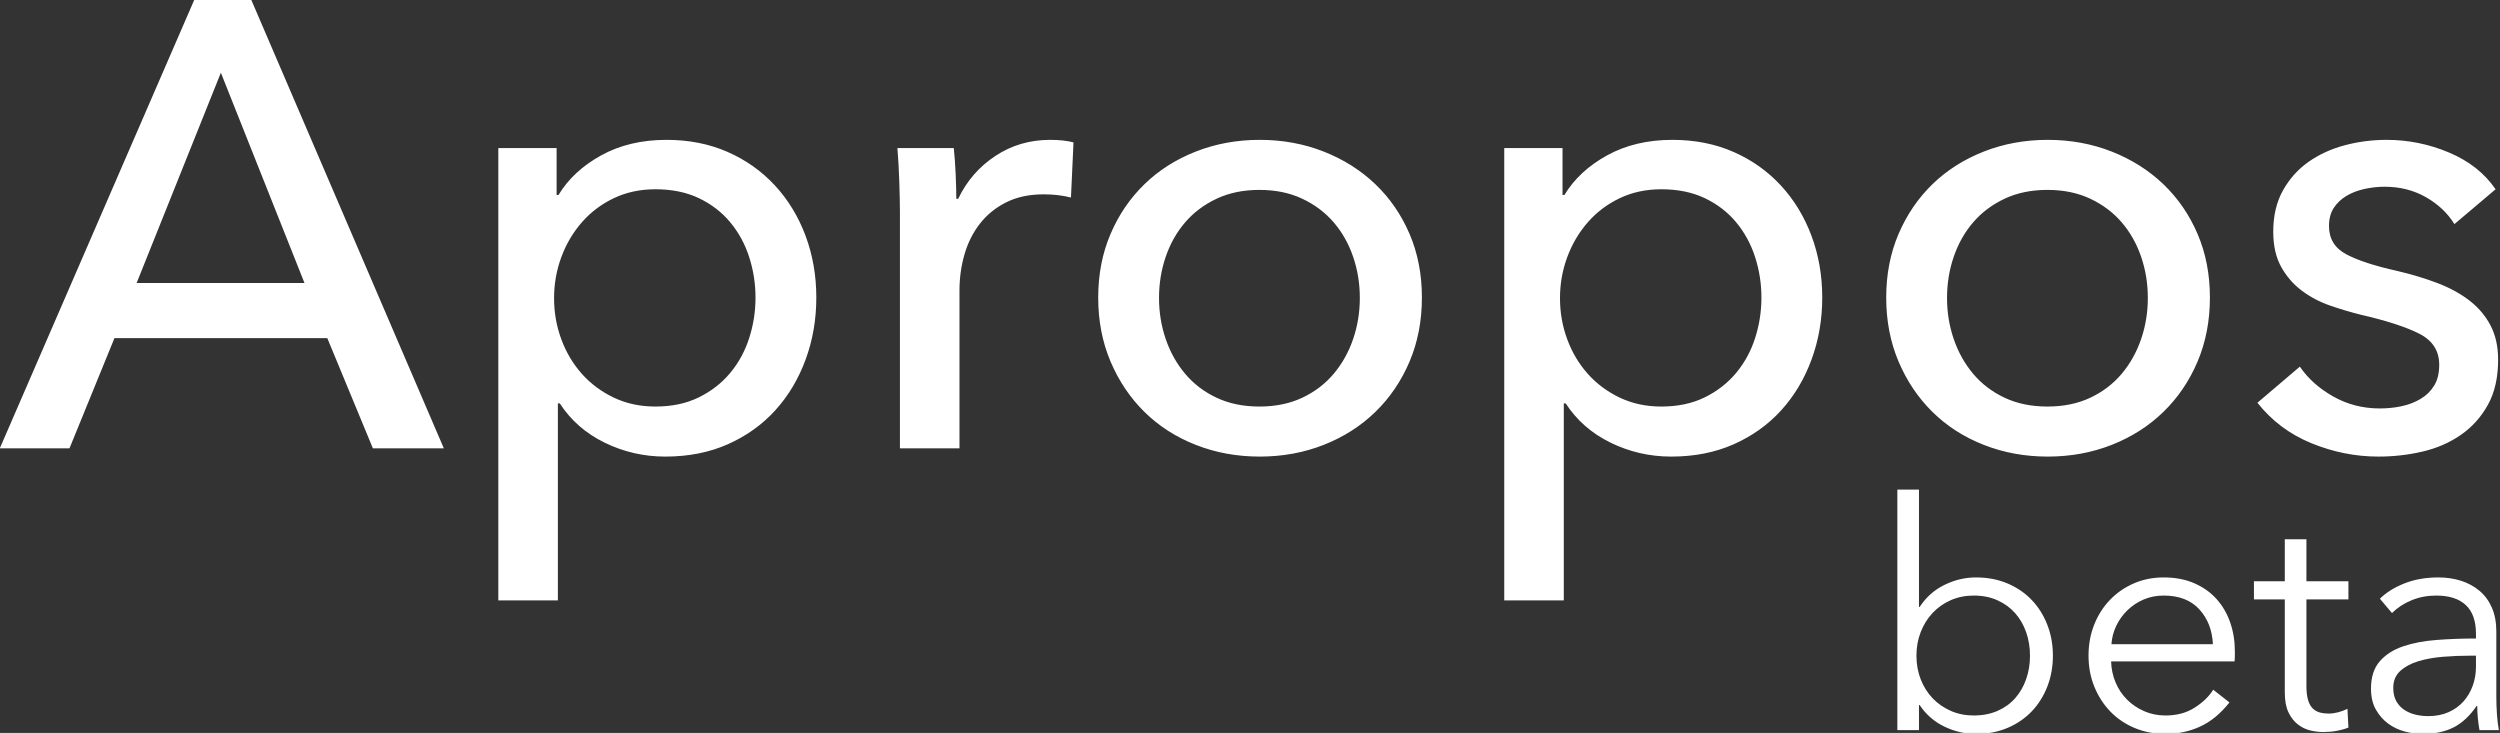 <svg xmlns="http://www.w3.org/2000/svg" xmlns:xlink="http://www.w3.org/1999/xlink" preserveAspectRatio="xMidYMid" width="2050" height="601" viewBox="0 0 2050 601">
  <rect x="0" y="0" width="2050" height="601" fill="#333333" stroke="none"/>
  <defs>
    <style>

      .cls-3 {
        fill: #ffffff;
      }
    </style>
  </defs>
  <g id="logo">
    <path d="M2033.162,598.696 C2032.640,595.742 2032.204,592.526 2031.857,589.045 C2031.507,585.569 2031.336,582.178 2031.336,578.872 C2031.336,578.872 2030.814,578.872 2030.814,578.872 C2025.247,587.048 2018.946,592.917 2011.903,596.479 C2004.860,600.041 1996.383,601.827 1986.471,601.827 C1981.776,601.827 1976.950,601.170 1971.994,599.866 C1967.038,598.558 1962.514,596.422 1958.430,593.455 C1954.342,590.488 1950.951,586.649 1948.257,581.937 C1945.559,577.226 1944.214,571.471 1944.214,564.665 C1944.214,555.242 1946.603,547.783 1951.387,542.289 C1956.168,536.795 1962.559,532.695 1970.559,529.989 C1978.556,527.283 1987.730,525.538 1998.078,524.752 C2008.422,523.969 2019.162,523.574 2030.292,523.574 C2030.292,523.574 2030.292,519.690 2030.292,519.690 C2030.292,509.162 2027.509,501.308 2021.945,496.128 C2016.378,490.952 2008.292,488.360 1997.687,488.360 C1990.383,488.360 1983.602,489.664 1977.341,492.273 C1971.081,494.881 1965.775,498.362 1961.430,502.706 C1961.430,502.706 1951.518,490.969 1951.518,490.969 C1956.559,485.927 1963.211,481.753 1971.472,478.448 C1979.730,475.147 1989.079,473.492 1999.513,473.492 C2006.120,473.492 2012.294,474.405 2018.033,476.231 C2023.771,478.057 2028.813,480.796 2033.162,484.447 C2037.506,488.099 2040.897,492.709 2043.334,498.272 C2045.768,503.839 2046.986,510.361 2046.986,517.835 C2046.986,517.835 2046.986,571.308 2046.986,571.308 C2046.986,576.003 2047.157,580.874 2047.508,585.915 C2047.854,590.961 2048.376,595.220 2049.073,598.696 C2049.073,598.696 2033.162,598.696 2033.162,598.696 ZM2030.292,537.659 C2030.292,537.659 2025.075,537.659 2025.075,537.659 C2017.772,537.659 2010.423,537.965 2003.034,538.572 C1995.641,539.184 1988.949,540.398 1982.949,542.224 C1976.950,544.050 1972.035,546.703 1968.212,550.180 C1964.385,553.660 1962.473,558.266 1962.473,564.004 C1962.473,568.353 1963.297,572.005 1964.951,574.960 C1966.602,577.919 1968.819,580.307 1971.603,582.133 C1974.382,583.959 1977.472,585.263 1980.863,586.046 C1984.254,586.828 1987.685,587.219 1991.166,587.219 C1997.426,587.219 2002.989,586.135 2007.860,583.959 C2012.726,581.787 2016.814,578.832 2020.119,575.090 C2023.421,571.353 2025.944,567.049 2027.684,562.179 C2029.420,557.312 2030.292,552.181 2030.292,546.789 C2030.292,546.789 2030.292,537.659 2030.292,537.659 ZM1892.571,573.916 C1893.439,576.875 1894.699,579.178 1896.353,580.829 C1898.004,582.483 1899.960,583.612 1902.222,584.220 C1904.480,584.831 1906.917,585.133 1909.526,585.133 C1911.959,585.133 1914.523,584.786 1917.221,584.089 C1919.915,583.396 1922.478,582.439 1924.916,581.220 C1924.916,581.220 1925.698,596.610 1925.698,596.610 C1922.568,597.828 1919.307,598.737 1915.917,599.349 C1912.526,599.956 1908.829,600.262 1904.831,600.262 C1901.525,600.262 1898.049,599.825 1894.397,598.957 C1890.745,598.089 1887.354,596.439 1884.224,594.001 C1881.094,591.568 1878.526,588.263 1876.529,584.089 C1874.528,579.916 1873.530,574.438 1873.530,567.656 C1873.530,567.656 1873.530,491.490 1873.530,491.490 C1873.530,491.490 1848.228,491.490 1848.228,491.490 C1848.228,491.490 1848.228,476.622 1848.228,476.622 C1848.228,476.622 1873.530,476.622 1873.530,476.622 C1873.530,476.622 1873.530,442.191 1873.530,442.191 C1873.530,442.191 1891.267,442.191 1891.267,442.191 C1891.267,442.191 1891.267,476.622 1891.267,476.622 C1891.267,476.622 1925.698,476.622 1925.698,476.622 C1925.698,476.622 1925.698,491.490 1925.698,491.490 C1925.698,491.490 1891.267,491.490 1891.267,491.490 C1891.267,491.490 1891.267,562.700 1891.267,562.700 C1891.267,567.224 1891.699,570.962 1892.571,573.916 ZM1731.112,542.354 C1731.283,548.444 1732.502,554.182 1734.764,559.570 C1737.022,564.962 1740.152,569.657 1744.154,573.656 C1748.152,577.658 1752.847,580.829 1758.240,583.176 C1763.628,585.524 1769.456,586.698 1775.716,586.698 C1784.931,586.698 1792.887,584.570 1799.583,580.307 C1806.275,576.048 1811.362,571.137 1814.842,565.569 C1814.842,565.569 1828.145,576.003 1828.145,576.003 C1820.842,585.222 1812.796,591.829 1804.017,595.827 C1795.234,599.825 1785.799,601.827 1775.716,601.827 C1766.672,601.827 1758.280,600.217 1750.545,597.001 C1742.805,593.785 1736.154,589.306 1730.590,583.568 C1725.023,577.829 1720.633,571.047 1717.418,563.222 C1714.198,555.397 1712.592,546.878 1712.592,537.659 C1712.592,528.444 1714.157,519.922 1717.287,512.097 C1720.417,504.271 1724.762,497.490 1730.329,491.751 C1735.893,486.013 1742.414,481.537 1749.893,478.318 C1757.367,475.102 1765.453,473.492 1774.151,473.492 C1783.712,473.492 1792.149,475.102 1799.453,478.318 C1806.756,481.537 1812.841,485.882 1817.712,491.360 C1822.578,496.837 1826.275,503.228 1828.797,510.532 C1831.316,517.835 1832.580,525.661 1832.580,534.008 C1832.580,535.226 1832.580,536.530 1832.580,537.920 C1832.580,539.314 1832.490,540.789 1832.319,542.354 C1832.319,542.354 1731.112,542.354 1731.112,542.354 ZM1803.496,499.707 C1796.624,492.142 1786.843,488.360 1774.151,488.360 C1768.237,488.360 1762.759,489.448 1757.718,491.621 C1752.672,493.797 1748.238,496.752 1744.415,500.489 C1740.588,504.231 1737.543,508.490 1735.285,513.271 C1733.023,518.055 1731.719,523.052 1731.373,528.269 C1731.373,528.269 1814.582,528.269 1814.582,528.269 C1814.060,516.792 1810.363,507.271 1803.496,499.707 ZM1666.033,583.307 C1660.556,589.045 1653.945,593.569 1646.209,596.871 C1638.470,600.172 1629.817,601.827 1620.256,601.827 C1611.387,601.827 1602.779,599.825 1594.432,595.827 C1586.085,591.829 1579.303,585.915 1574.086,578.090 C1574.086,578.090 1573.565,578.090 1573.565,578.090 C1573.565,578.090 1573.565,598.696 1573.565,598.696 C1573.565,598.696 1555.827,598.696 1555.827,598.696 C1555.827,598.696 1555.827,401.500 1555.827,401.500 C1555.827,401.500 1573.565,401.500 1573.565,401.500 C1573.565,401.500 1573.565,497.750 1573.565,497.750 C1573.565,497.750 1574.086,497.750 1574.086,497.750 C1579.303,489.754 1586.085,483.710 1594.432,479.622 C1602.779,475.538 1611.387,473.492 1620.256,473.492 C1629.817,473.492 1638.470,475.147 1646.209,478.448 C1653.945,481.753 1660.556,486.273 1666.033,492.012 C1671.511,497.750 1675.770,504.532 1678.815,512.358 C1681.855,520.183 1683.379,528.620 1683.379,537.659 C1683.379,546.703 1681.855,555.136 1678.815,562.961 C1675.770,570.786 1671.511,577.568 1666.033,583.307 ZM1661.469,518.487 C1659.382,512.488 1656.382,507.271 1652.470,502.837 C1648.557,498.403 1643.731,494.881 1637.993,492.273 C1632.254,489.664 1625.733,488.360 1618.430,488.360 C1611.648,488.360 1605.388,489.624 1599.649,492.142 C1593.910,494.665 1588.954,498.142 1584.781,502.576 C1580.608,507.010 1577.347,512.227 1574.999,518.227 C1572.652,524.226 1571.478,530.706 1571.478,537.659 C1571.478,544.616 1572.652,551.093 1574.999,557.092 C1577.347,563.091 1580.608,568.268 1584.781,572.612 C1588.954,576.961 1593.910,580.397 1599.649,582.916 C1605.388,585.438 1611.648,586.698 1618.430,586.698 C1625.733,586.698 1632.254,585.438 1637.993,582.916 C1643.731,580.397 1648.557,576.916 1652.470,572.482 C1656.382,568.047 1659.382,562.831 1661.469,556.831 C1663.555,550.832 1664.599,544.441 1664.599,537.659 C1664.599,530.877 1663.555,524.487 1661.469,518.487 Z" id="path-1" class="cls-3" fill-rule="evenodd"/>
    <path d="M1989.248,161.692 C1979.200,155.978 1967.951,153.121 1955.485,153.121 C1949.941,153.121 1944.398,153.730 1938.863,154.939 C1933.319,156.157 1928.385,158.056 1924.059,160.653 C1919.725,163.250 1916.267,166.545 1913.670,170.522 C1911.073,174.507 1909.774,179.442 1909.774,185.326 C1909.774,195.715 1914.449,203.425 1923.799,208.441 C1933.149,213.465 1947.174,218.051 1965.873,222.206 C1977.642,224.982 1988.550,228.269 1998.598,232.076 C2008.637,235.890 2017.379,240.646 2024.829,246.360 C2032.272,252.074 2038.075,258.916 2042.230,266.878 C2046.386,274.848 2048.464,284.198 2048.464,294.927 C2048.464,309.472 2045.688,321.768 2040.153,331.807 C2034.609,341.855 2027.248,350.077 2018.077,356.481 C2008.897,362.892 1998.419,367.478 1986.651,370.246 C1974.874,373.013 1962.757,374.401 1950.290,374.401 C1931.590,374.401 1913.321,370.765 1895.490,363.493 C1877.650,356.221 1862.846,345.142 1851.078,330.249 C1851.078,330.249 1885.880,300.641 1885.880,300.641 C1892.454,310.340 1901.544,318.481 1913.150,325.055 C1924.749,331.637 1937.475,334.924 1951.329,334.924 C1957.562,334.924 1963.536,334.323 1969.250,333.106 C1974.963,331.897 1980.158,329.908 1984.833,327.132 C1989.508,324.365 1993.225,320.729 1996.001,316.224 C1998.768,311.728 2000.156,306.014 2000.156,299.083 C2000.156,287.655 1994.702,279.174 1983.794,273.630 C1972.886,268.095 1956.864,262.901 1935.746,258.047 C1927.435,255.970 1919.035,253.462 1910.553,250.516 C1902.064,247.577 1894.361,243.503 1887.438,238.309 C1880.507,233.114 1874.883,226.621 1870.557,218.830 C1866.223,211.038 1864.064,201.429 1864.064,190.001 C1864.064,176.845 1866.742,165.507 1872.115,155.978 C1877.480,146.458 1884.492,138.666 1893.152,132.604 C1901.804,126.549 1911.673,122.044 1922.760,119.098 C1933.839,116.160 1945.266,114.683 1957.043,114.683 C1974.704,114.683 1991.756,118.149 2008.207,125.072 C2024.651,132.003 2037.377,142.043 2046.386,155.199 C2046.386,155.199 2012.622,183.768 2012.622,183.768 C2007.079,174.767 1999.288,167.406 1989.248,161.692 ZM1773.949,337.781 C1762.002,349.387 1747.888,358.388 1731.615,364.792 C1715.334,371.195 1697.852,374.401 1679.152,374.401 C1660.452,374.401 1642.962,371.195 1626.689,364.792 C1610.408,358.388 1596.383,349.387 1584.615,337.781 C1572.838,326.183 1563.577,312.418 1556.825,296.486 C1550.072,280.562 1546.696,263.071 1546.696,244.023 C1546.696,224.982 1550.072,207.581 1556.825,191.819 C1563.577,176.066 1572.838,162.471 1584.615,151.044 C1596.383,139.616 1610.408,130.704 1626.689,124.292 C1642.962,117.889 1660.452,114.683 1679.152,114.683 C1697.852,114.683 1715.334,117.889 1731.615,124.292 C1747.888,130.704 1762.002,139.616 1773.949,151.044 C1785.896,162.471 1795.246,176.066 1801.999,191.819 C1808.751,207.581 1812.128,224.982 1812.128,244.023 C1812.128,263.071 1808.751,280.562 1801.999,296.486 C1795.246,312.418 1785.896,326.183 1773.949,337.781 ZM1755.753,210.616 C1752.100,199.919 1746.809,190.513 1739.861,182.396 C1732.914,174.280 1724.310,167.812 1714.068,162.974 C1703.817,158.137 1692.089,155.718 1678.892,155.718 C1665.687,155.718 1653.959,158.137 1643.717,162.974 C1633.466,167.812 1624.871,174.280 1617.923,182.396 C1610.976,190.513 1605.676,199.919 1602.032,210.616 C1598.380,221.322 1596.562,232.546 1596.562,244.282 C1596.562,256.026 1598.380,267.251 1602.032,277.948 C1605.676,288.654 1610.976,298.149 1617.923,306.436 C1624.871,314.723 1633.466,321.281 1643.717,326.118 C1653.959,330.955 1665.687,333.366 1678.892,333.366 C1692.089,333.366 1703.817,330.955 1714.068,326.118 C1724.310,321.281 1732.914,314.723 1739.861,306.436 C1746.809,298.149 1752.100,288.654 1755.753,277.948 C1759.397,267.251 1761.223,256.026 1761.223,244.282 C1761.223,232.546 1759.397,221.322 1755.753,210.616 ZM1460.557,336.482 C1449.844,348.259 1436.890,357.519 1421.697,364.272 C1406.495,371.025 1389.394,374.401 1370.402,374.401 C1352.782,374.401 1336.201,370.587 1320.658,362.974 C1305.107,355.361 1292.844,344.623 1283.867,330.768 C1283.867,330.768 1282.309,330.768 1282.309,330.768 C1282.309,330.768 1282.309,492.313 1282.309,492.313 C1282.309,492.313 1233.482,492.313 1233.482,492.313 C1233.482,492.313 1233.482,121.436 1233.482,121.436 C1233.482,121.436 1281.270,121.436 1281.270,121.436 C1281.270,121.436 1281.270,159.874 1281.270,159.874 C1281.270,159.874 1282.829,159.874 1282.829,159.874 C1290.766,146.718 1302.429,135.899 1317.801,127.409 C1333.173,118.928 1351.045,114.683 1371.433,114.683 C1389.743,114.683 1406.406,117.978 1421.437,124.552 C1436.460,131.134 1449.413,140.314 1460.297,152.082 C1471.173,163.859 1479.549,177.624 1485.425,193.378 C1491.301,209.139 1494.239,226.021 1494.239,244.023 C1494.239,262.032 1491.301,279.003 1485.425,294.927 C1479.549,310.859 1471.262,324.714 1460.557,336.482 ZM1439.179,210.779 C1435.713,200.049 1430.519,190.521 1423.596,182.210 C1416.665,173.899 1408.094,167.325 1397.884,162.471 C1387.665,157.626 1375.808,155.199 1362.302,155.199 C1349.836,155.199 1338.489,157.626 1328.279,162.471 C1318.061,167.325 1309.320,173.899 1302.048,182.210 C1294.776,190.521 1289.143,200.049 1285.166,210.779 C1281.181,221.516 1279.192,232.774 1279.192,244.542 C1279.192,256.319 1281.181,267.576 1285.166,278.305 C1289.143,289.043 1294.776,298.482 1302.048,306.615 C1309.320,314.755 1318.061,321.248 1328.279,326.094 C1338.489,330.947 1349.836,333.366 1362.302,333.366 C1375.808,333.366 1387.665,330.858 1397.884,325.834 C1408.094,320.818 1416.665,314.147 1423.596,305.836 C1430.519,297.525 1435.713,288.004 1439.179,277.267 C1442.636,266.537 1444.373,255.450 1444.373,244.023 C1444.373,232.595 1442.636,221.516 1439.179,210.779 ZM1127.784,337.781 C1115.837,349.387 1101.723,358.388 1085.450,364.792 C1069.169,371.195 1051.687,374.401 1032.987,374.401 C1014.287,374.401 996.797,371.195 980.524,364.792 C964.243,358.388 950.218,349.387 938.450,337.781 C926.673,326.183 917.413,312.418 910.660,296.486 C903.907,280.562 900.531,263.071 900.531,244.023 C900.531,224.982 903.907,207.581 910.660,191.819 C917.413,176.066 926.673,162.471 938.450,151.044 C950.218,139.616 964.243,130.704 980.524,124.292 C996.797,117.889 1014.287,114.683 1032.987,114.683 C1051.687,114.683 1069.169,117.889 1085.450,124.292 C1101.723,130.704 1115.837,139.616 1127.784,151.044 C1139.731,162.471 1149.081,176.066 1155.834,191.819 C1162.587,207.581 1165.963,224.982 1165.963,244.023 C1165.963,263.071 1162.587,280.562 1155.834,296.486 C1149.081,312.418 1139.731,326.183 1127.784,337.781 ZM1109.588,210.616 C1105.936,199.919 1100.644,190.513 1093.696,182.396 C1086.749,174.280 1078.146,167.812 1067.903,162.974 C1057.652,158.137 1045.924,155.718 1032.727,155.718 C1019.522,155.718 1007.795,158.137 997.552,162.974 C987.301,167.812 978.706,174.280 971.759,182.396 C964.811,190.513 959.511,199.919 955.867,210.616 C952.215,221.322 950.397,232.546 950.397,244.282 C950.397,256.026 952.215,267.251 955.867,277.948 C959.511,288.654 964.811,298.149 971.759,306.436 C978.706,314.723 987.301,321.281 997.552,326.118 C1007.795,330.955 1019.522,333.366 1032.727,333.366 C1045.924,333.366 1057.652,330.955 1067.903,326.118 C1078.146,321.281 1086.749,314.723 1093.696,306.436 C1100.644,298.149 1105.936,288.654 1109.588,277.948 C1113.232,267.251 1115.058,256.026 1115.058,244.282 C1115.058,232.546 1113.232,221.322 1109.588,210.616 ZM855.854,159.354 C844.078,159.354 833.860,161.521 825.208,165.847 C816.548,170.181 809.365,175.976 803.651,183.249 C797.937,190.521 793.693,198.921 790.925,208.441 C788.149,217.970 786.769,227.920 786.769,238.309 C786.769,238.309 786.769,367.648 786.769,367.648 C786.769,367.648 737.942,367.648 737.942,367.648 C737.942,367.648 737.942,174.418 737.942,174.418 C737.942,167.844 737.764,159.354 737.423,148.966 C737.074,138.577 736.555,129.406 735.865,121.436 C735.865,121.436 782.095,121.436 782.095,121.436 C782.784,127.669 783.304,134.860 783.653,142.992 C783.994,151.133 784.172,157.796 784.172,162.991 C784.172,162.991 785.731,162.991 785.731,162.991 C792.654,148.446 802.783,136.759 816.118,127.929 C829.444,119.098 844.427,114.683 861.049,114.683 C868.662,114.683 875.074,115.381 880.268,116.761 C880.268,116.761 878.190,161.952 878.190,161.952 C871.259,160.223 863.816,159.354 855.854,159.354 ZM635.701,336.482 C624.988,348.259 612.034,357.519 596.841,364.272 C581.639,371.025 564.538,374.401 545.546,374.401 C527.926,374.401 511.345,370.587 495.802,362.974 C480.252,355.361 467.988,344.623 459.012,330.768 C459.012,330.768 457.453,330.768 457.453,330.768 C457.453,330.768 457.453,492.313 457.453,492.313 C457.453,492.313 408.626,492.313 408.626,492.313 C408.626,492.313 408.626,121.436 408.626,121.436 C408.626,121.436 456.414,121.436 456.414,121.436 C456.414,121.436 456.414,159.874 456.414,159.874 C456.414,159.874 457.973,159.874 457.973,159.874 C465.910,146.718 477.573,135.899 492.945,127.409 C508.317,118.928 526.189,114.683 546.577,114.683 C564.887,114.683 581.550,117.978 596.581,124.552 C611.604,131.134 624.558,140.314 635.441,152.082 C646.317,163.859 654.693,177.624 660.569,193.378 C666.445,209.139 669.383,226.021 669.383,244.023 C669.383,262.032 666.445,279.003 660.569,294.927 C654.693,310.859 646.406,324.714 635.701,336.482 ZM614.323,210.779 C610.857,200.049 605.663,190.521 598.740,182.210 C591.809,173.899 583.238,167.325 573.028,162.471 C562.810,157.626 550.952,155.199 537.446,155.199 C524.980,155.199 513.634,157.626 503.423,162.471 C493.205,167.325 484.464,173.899 477.192,182.210 C469.920,190.521 464.287,200.049 460.310,210.779 C456.325,221.516 454.337,232.774 454.337,244.542 C454.337,256.319 456.325,267.576 460.310,278.305 C464.287,289.043 469.920,298.482 477.192,306.615 C484.464,314.755 493.205,321.248 503.423,326.094 C513.634,330.947 524.980,333.366 537.446,333.366 C550.952,333.366 562.810,330.858 573.028,325.834 C583.238,320.818 591.809,314.147 598.740,305.836 C605.663,297.525 610.857,288.004 614.323,277.267 C617.781,266.537 619.517,255.450 619.517,244.023 C619.517,232.595 617.781,221.516 614.323,210.779 ZM268.379,277.267 C268.379,277.267 93.849,277.267 93.849,277.267 C93.849,277.267 56.969,367.648 56.969,367.648 C56.969,367.648 -0.169,367.648 -0.169,367.648 C-0.169,367.648 159.297,-0.113 159.297,-0.113 C159.297,-0.113 206.047,-0.113 206.047,-0.113 C206.047,-0.113 363.955,367.648 363.955,367.648 C363.955,367.648 305.779,367.648 305.779,367.648 C305.779,367.648 268.379,277.267 268.379,277.267 ZM181.114,59.623 C181.114,59.623 112.029,232.076 112.029,232.076 C112.029,232.076 249.679,232.076 249.679,232.076 C249.679,232.076 181.114,59.623 181.114,59.623 Z" id="path-2" class="cls-3" fill-rule="evenodd"/>
  </g>
</svg>
